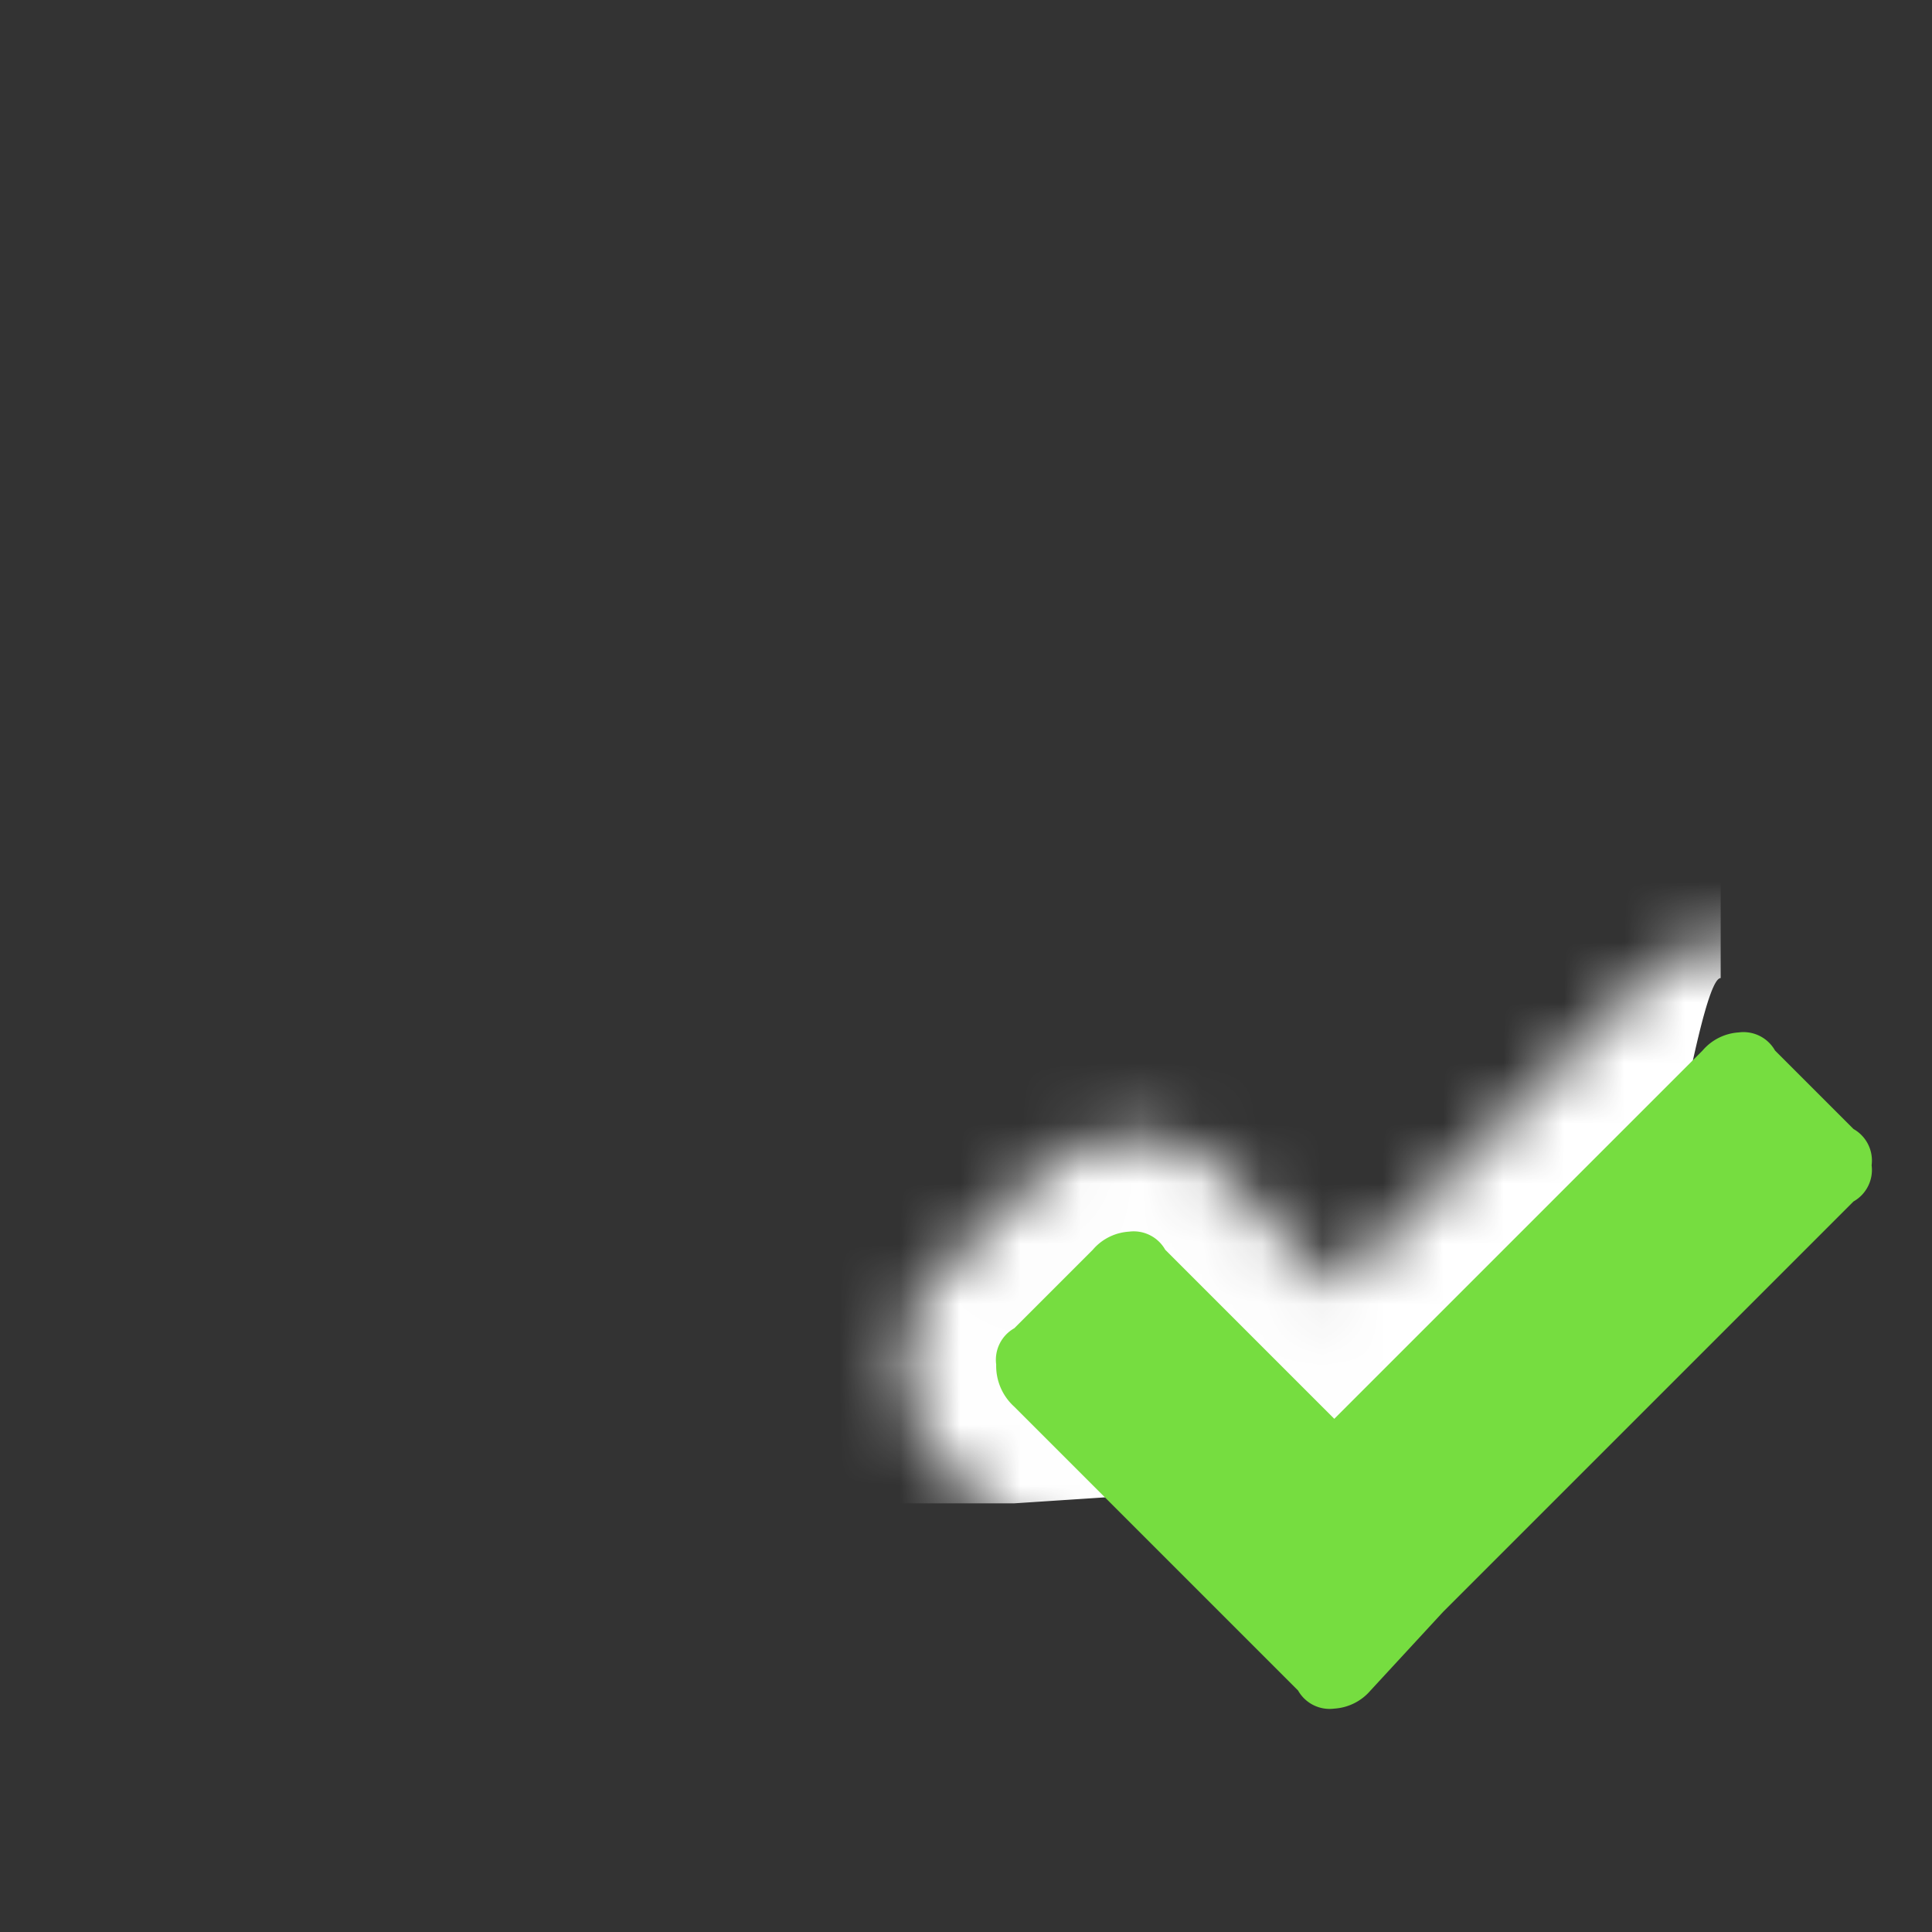 <svg viewBox="0 0 32 32" xmlns="http://www.w3.org/2000/svg" xmlns:xlink="http://www.w3.org/1999/xlink"><rect x="0" y="0" width="32" height="32" fill="#333333" stroke="none"/><filter id="a" color-interpolation-filters="sRGB" filterUnits="userSpaceOnUse" height="24.7" width="29.1" x="3.4" y="5.1"><feFlood flood-color="#fff" result="bg"/><feBlend in="SourceGraphic" in2="bg"/></filter><mask id="b" height="24.7" maskUnits="userSpaceOnUse" width="29.1" x="3.4" y="5.1"><g filter="url(#a)"><path d="m22.1 29.05a1.34 1.34 0 0 1 -1.2-.59l-4.63-4.63a1.65 1.65 0 0 1 -.52-1.23 1.34 1.34 0 0 1 .59-1.2l1.23-1.23a1.58 1.58 0 0 1 1.13-.52 1.34 1.34 0 0 1 1.2.59l2.2 2.2 5.57-5.57a1.58 1.58 0 0 1 1.13-.52 1.32 1.32 0 0 1 1.2.59l1.16 1.16a1.52 1.52 0 0 1 0 2.4l-6.73 6.73-1.18 1.28a1.57 1.57 0 0 1 -1.15.54z"/><path d="m28.8 17.1a.6.6 0 0 1 .6.3l1.3 1.3a.75.75 0 0 1 0 1.2l-6.8 6.8-1.2 1.3a.86.86 0 0 1 -.6.3.6.6 0 0 1 -.6-.3l-1.3-1.3-3.4-3.4a.91.91 0 0 1 -.3-.7.6.6 0 0 1 .3-.6l1.3-1.3a.86.86 0 0 1 .6-.3.6.6 0 0 1 .6.3l2.8 2.8 6.1-6.1a.86.86 0 0 1 .6-.3m0-1.5a2.32 2.32 0 0 0 -1.66.74l-5 5-1.62-1.62a2.11 2.11 0 0 0 -1.78-.86 2.32 2.32 0 0 0 -1.66.74l-1.18 1.18a2.11 2.11 0 0 0 -.9 1.82 2.41 2.41 0 0 0 .74 1.76l3.4 3.4 1.18 1.18a2.11 2.11 0 0 0 1.78.86 2.32 2.32 0 0 0 1.66-.74l1.24-1.32 6.66-6.66a2.27 2.27 0 0 0 0-3.56l-1.06-1.06a2.11 2.11 0 0 0 -1.78-.86z"/></g></mask><g mask="url(#b)"><path d="m27.8 5.8a2.36 2.36 0 0 0 -1.6-.7h-20.5a2.13 2.13 0 0 0 -1.6.7 2.36 2.36 0 0 0 -.7 1.6v15.2a2.13 2.13 0 0 0 .7 1.6 2.36 2.36 0 0 0 1.6.7h11.1l5.31-.35-.37.35.92-.39 1.09-.07a1.83 1.83 0 0 0 -.55-.16l3.74-1.58c.3-.3 1.16-6.5 1.56-6.5v-8.8a2.13 2.13 0 0 0 -.7-1.6zm-22.4 1.3a.37.37 0 0 1 .3-.1h20.7a.1.1 0 0 1 .1.1l.1.1v.8a3.49 3.49 0 0 1 -.6 1.8 5.56 5.56 0 0 1 -1.4 1.6c-1.8 1.4-3.7 2.9-5.6 4.4-.1 0-.2.2-.5.4a3.81 3.81 0 0 0 -.6.5c-.2.1-.4.3-.6.4a5.74 5.74 0 0 1 -.7.4 1.27 1.27 0 0 1 -.6.1 1.27 1.27 0 0 1 -.6-.1 5.74 5.74 0 0 1 -.7-.4 5.92 5.92 0 0 1 -.6-.4 2.65 2.65 0 0 1 -.6-.5c-.3-.2-.4-.4-.5-.4-1.9-1.5-3.8-3-5.6-4.4a4.89 4.89 0 0 1 -2.1-4 .37.37 0 0 1 .1-.3z" fill="#fff"/></g><path d="m31 19.3a.6.6 0 0 1 -.3.6l-6.8 6.8-1.2 1.3a.86.86 0 0 1 -.6.3.6.6 0 0 1 -.6-.3l-1.3-1.3-3.4-3.4a.91.91 0 0 1 -.3-.7.6.6 0 0 1 .3-.6l1.3-1.3a.86.86 0 0 1 .6-.3.6.6 0 0 1 .6.3l2.8 2.8 6.1-6.1a.86.86 0 0 1 .6-.3.6.6 0 0 1 .6.3l1.3 1.3a.6.6 0 0 1 .3.6z" fill="#76dd40"/></svg>